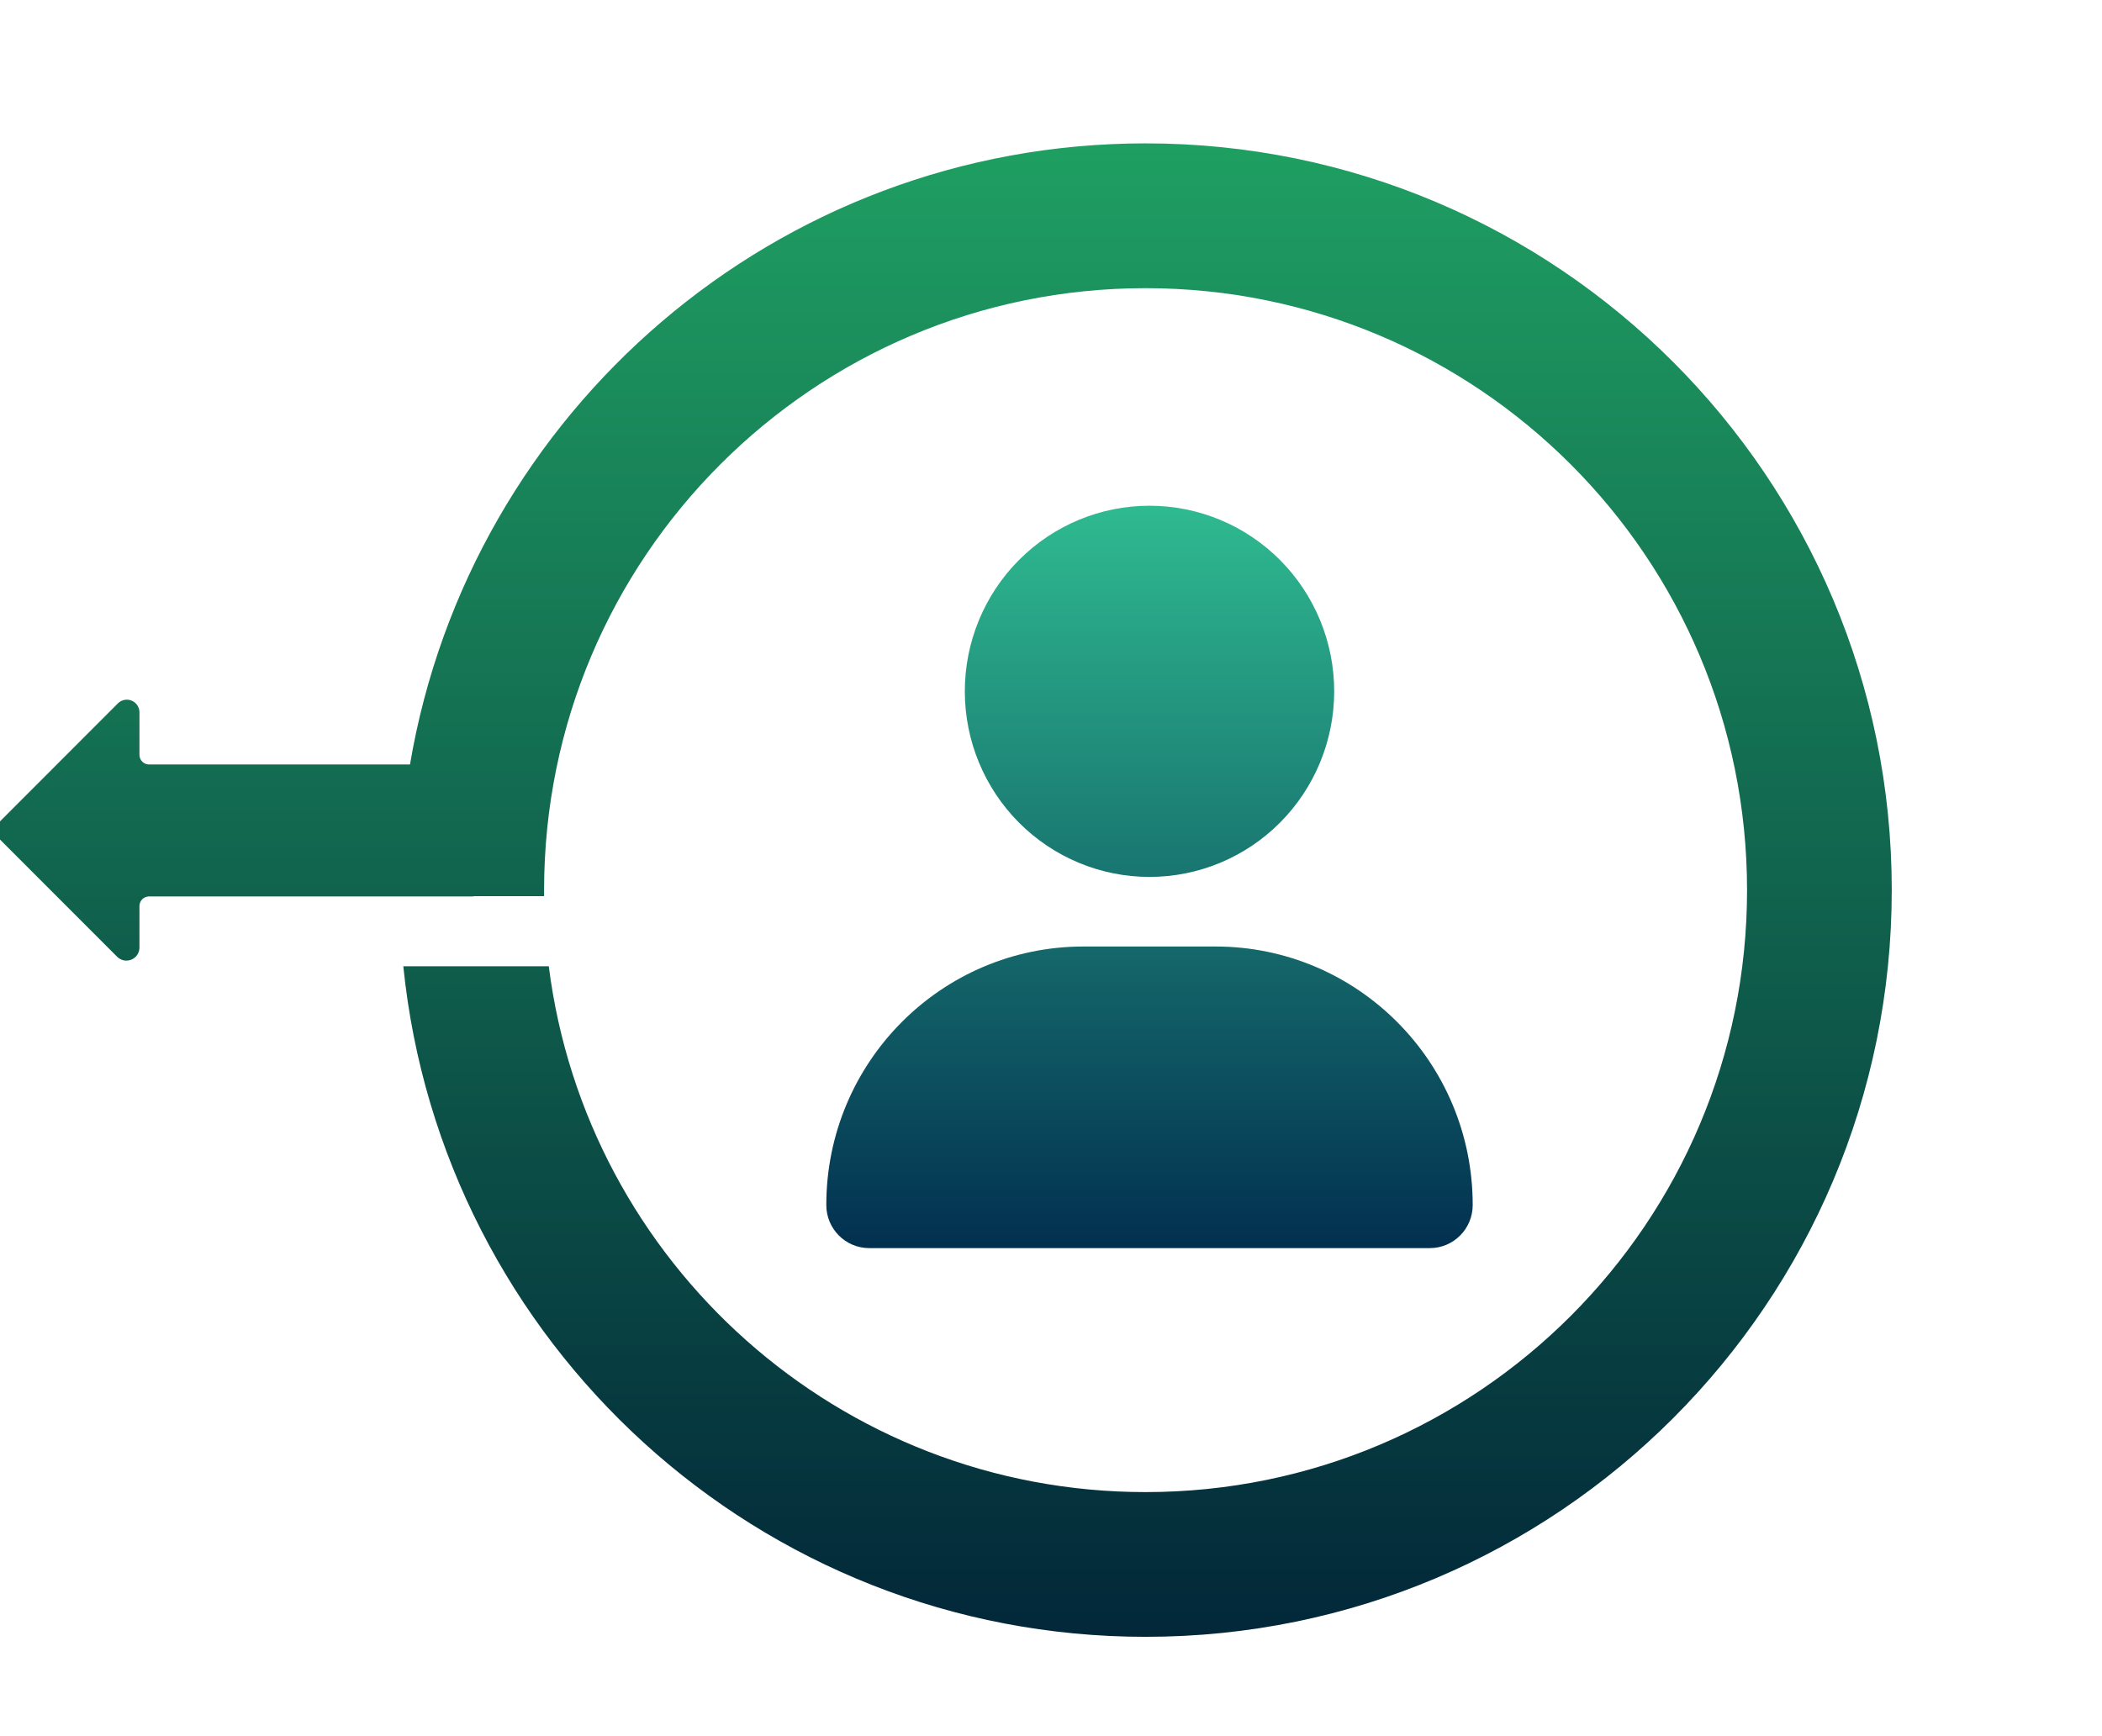 <svg width="161" height="133" viewBox="0 0 145 100" fill="none"
     xmlns="http://www.w3.org/2000/svg">
    <path
            d="M79.026 0C53.552 0 32.4 18.524 28.282 42.85H10.28C10.105 42.85 9.937 42.781 9.813 42.657C9.689 42.533 9.62 42.365 9.62 42.189V39.252C9.62 39.08 9.569 38.911 9.473 38.768C9.377 38.624 9.241 38.513 9.082 38.447C8.923 38.381 8.748 38.363 8.579 38.397C8.41 38.43 8.255 38.513 8.133 38.635L0.001 46.775C-0.081 46.858 -0.147 46.955 -0.192 47.063C-0.236 47.171 -0.259 47.286 -0.259 47.403C-0.259 47.519 -0.236 47.635 -0.192 47.743C-0.147 47.85 -0.081 47.948 0.001 48.031L8.082 56.118C8.207 56.245 8.368 56.331 8.543 56.366C8.718 56.401 8.899 56.383 9.063 56.315C9.228 56.246 9.369 56.131 9.468 55.983C9.567 55.834 9.62 55.66 9.62 55.481V52.616C9.62 52.529 9.637 52.444 9.67 52.363C9.703 52.283 9.752 52.21 9.813 52.149C9.875 52.087 9.947 52.039 10.028 52.006C10.108 51.972 10.194 51.955 10.28 51.955H32.572C32.624 51.955 32.675 51.949 32.725 51.936H37.532C37.532 51.797 37.532 51.658 37.532 51.518C37.532 28.579 56.109 9.99 79.021 9.99C101.933 9.99 120.515 28.584 120.515 51.523C120.515 74.462 101.938 93.051 79.021 93.051C57.883 93.051 40.437 77.231 37.856 56.773H27.821C30.451 82.759 52.372 103.036 79.026 103.036C107.452 103.036 130.497 79.971 130.497 51.517C130.497 23.063 107.453 0 79.026 0Z"
            fill="url(#paint0_linear_0_1)"/>
    <path
            d="M79.295 50.609C82.674 50.609 85.914 49.26 88.303 46.858C90.692 44.457 92.035 41.2 92.035 37.804C92.035 34.408 90.692 31.152 88.303 28.75C85.914 26.349 82.674 25 79.295 25C75.916 25 72.675 26.349 70.286 28.75C67.897 31.152 66.555 34.408 66.555 37.804C66.555 41.2 67.897 44.457 70.286 46.858C72.675 49.26 75.916 50.609 79.295 50.609ZM74.746 55.41C64.942 55.41 57 63.393 57 73.247C57 74.887 58.324 76.218 59.956 76.218H98.633C100.266 76.218 101.59 74.887 101.59 73.247C101.59 63.393 93.647 55.41 83.843 55.41H74.746Z"
            fill="url(#paint1_linear_0_1)"/>
    <defs>
        <linearGradient id="paint0_linear_0_1" x1="65.119" y1="0" x2="65.119" y2="103.036"
                        gradientUnits="userSpaceOnUse">
            <stop stop-color="#1F9F62"/>
            <stop offset="1" stop-color="#022739"/>
        </linearGradient>
        <linearGradient id="paint1_linear_0_1" x1="79.295" y1="25" x2="79.295" y2="76.218"
                        gradientUnits="userSpaceOnUse">
            <stop stop-color="#2FBA90"/>
            <stop offset="1" stop-color="#023050"/>
        </linearGradient>
    </defs>
</svg>